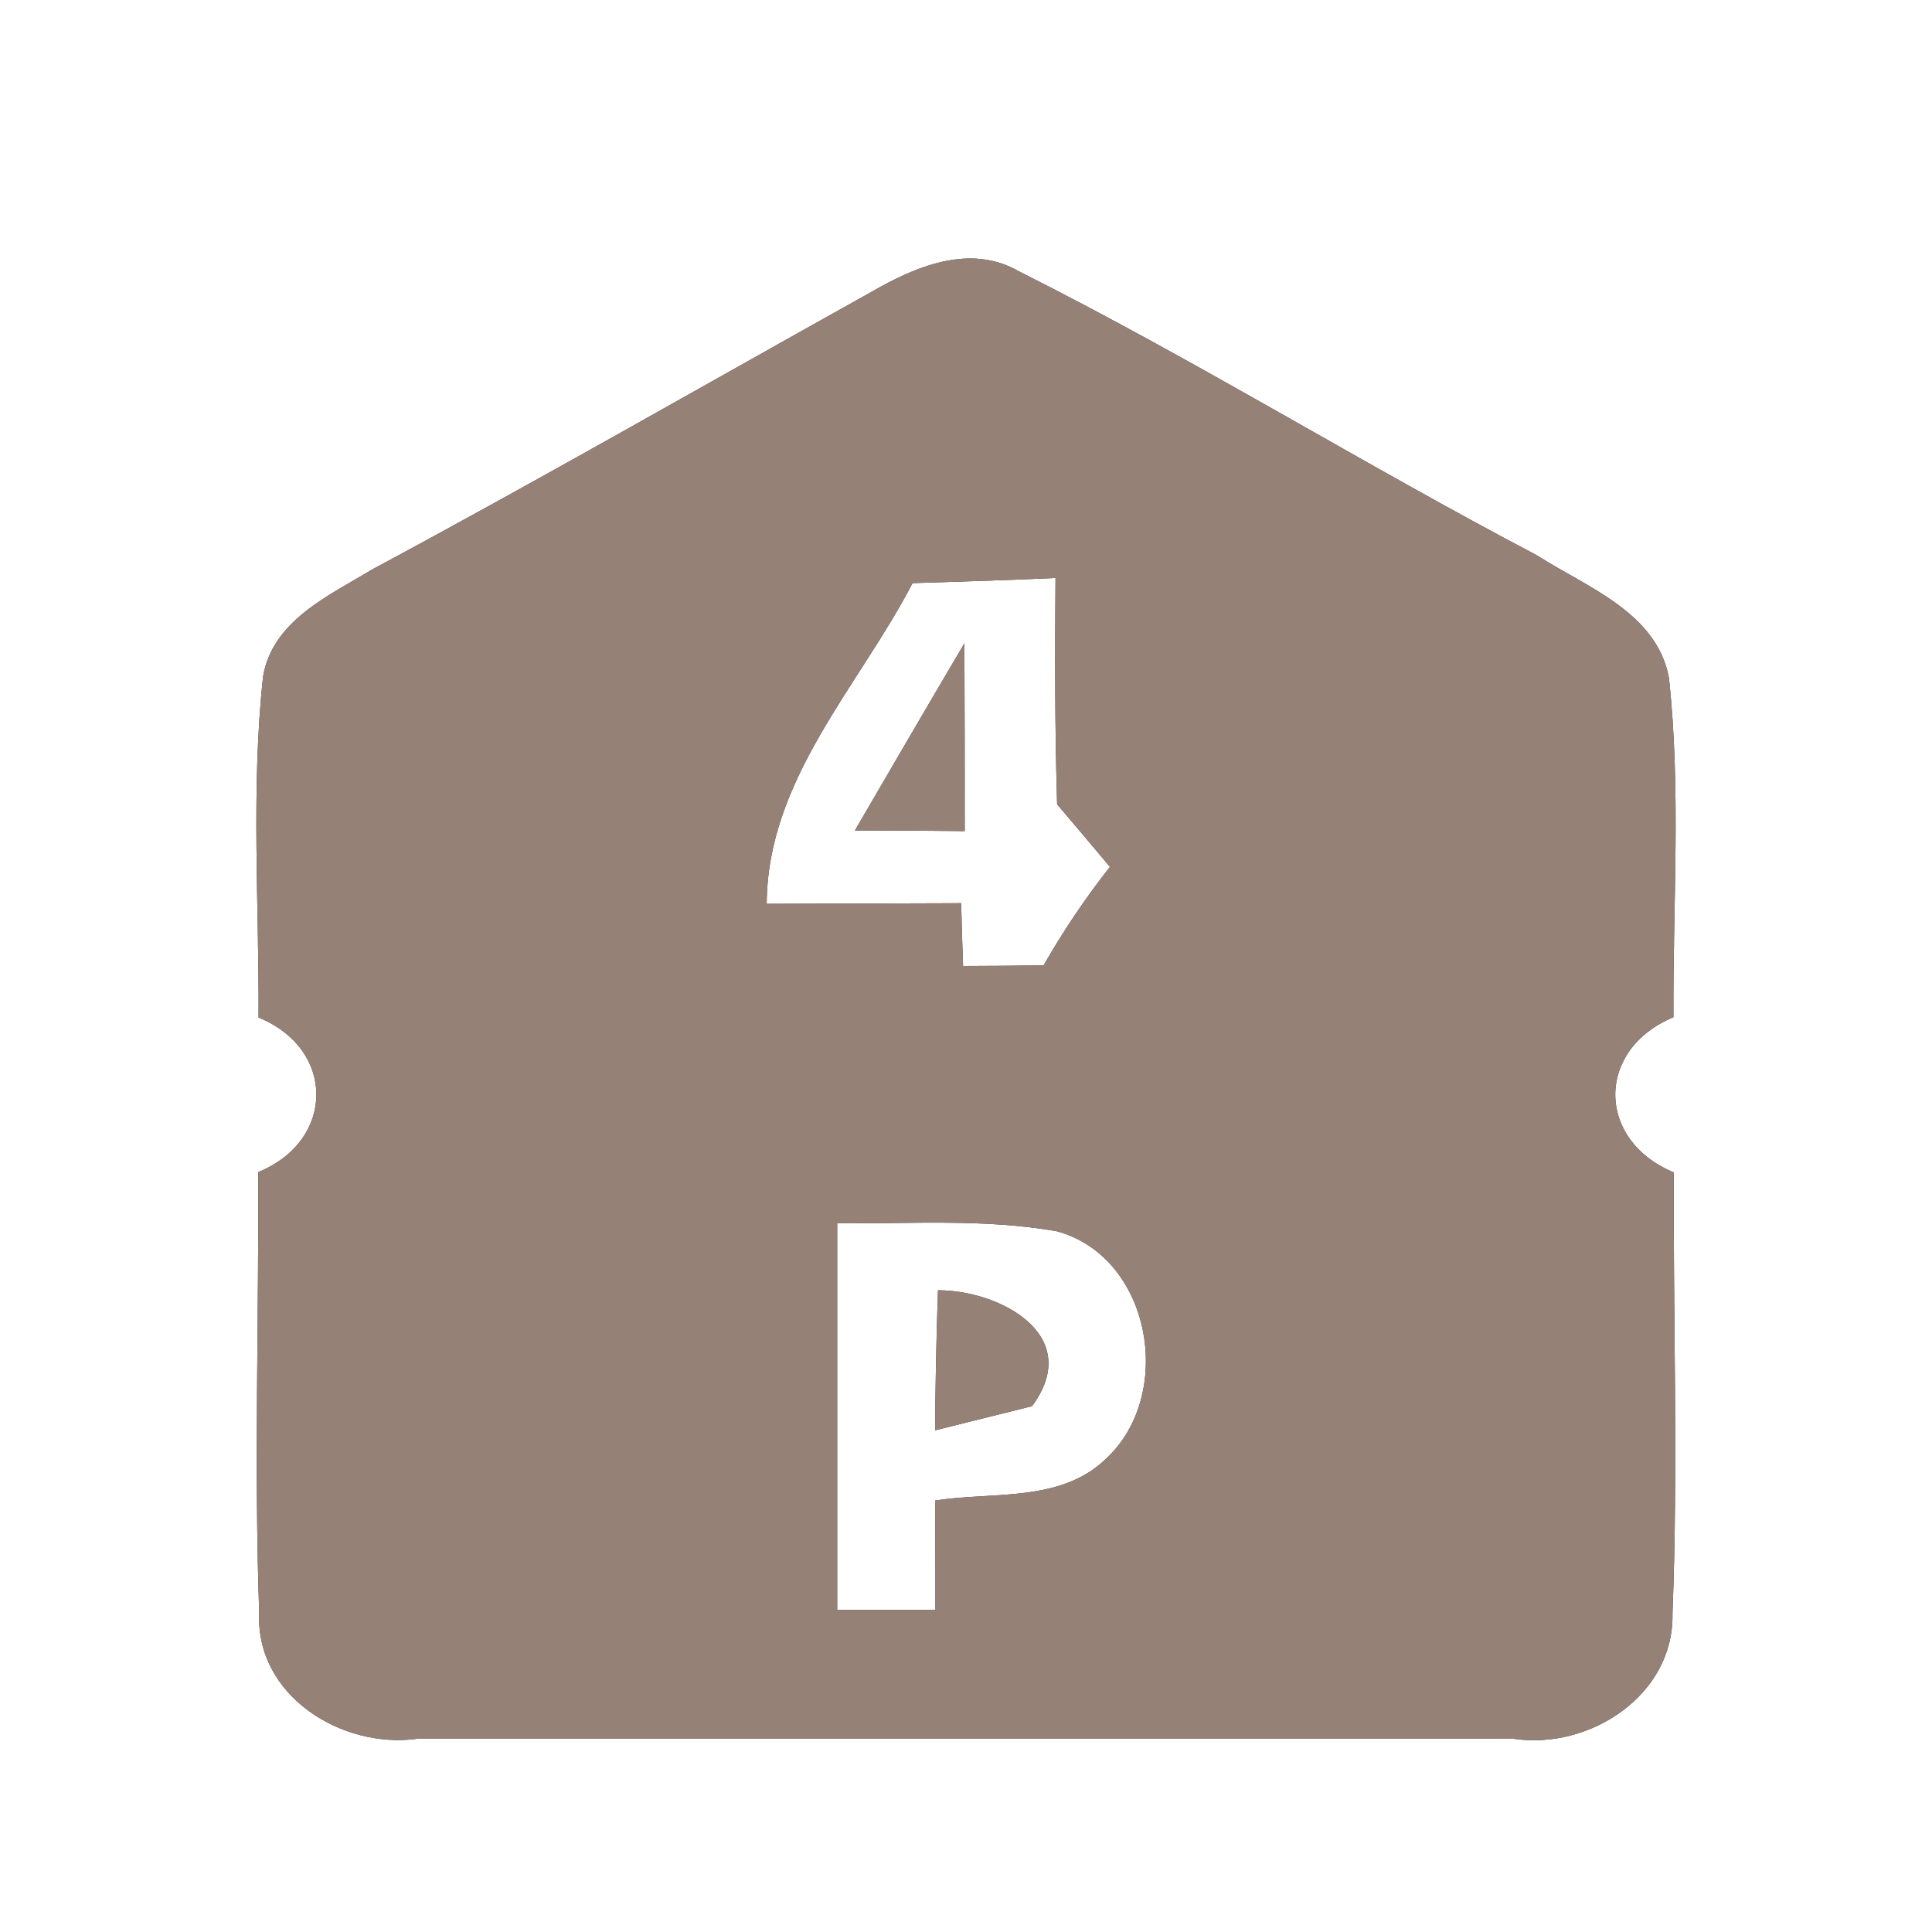 <?xml version="1.0" encoding="UTF-8" ?>
<!DOCTYPE svg PUBLIC "-//W3C//DTD SVG 1.1//EN" "http://www.w3.org/Graphics/SVG/1.1/DTD/svg11.dtd">
<svg width="60pt" height="60pt" viewBox="0 0 60 60" version="1.1" xmlns="http://www.w3.org/2000/svg">
<rect x="0" y="0" width="60" height="60" fill="#333333" stroke="none"/>
<g id="#ffffffff">
<path fill="#ffffff" opacity="1.00" d=" M 0.00 0.00 L 60.00 0.00 L 60.00 60.00 L 0.00 60.00 L 0.00 0.00 M 27.02 9.09 C 21.87 11.96 16.75 14.90 11.55 17.69 C 10.21 18.50 8.46 19.28 8.17 21.01 C 7.79 24.52 8.05 28.07 8.03 31.60 C 10.43 32.58 10.42 35.42 8.02 36.40 C 8.04 40.96 7.89 45.53 8.05 50.09 C 7.93 52.65 10.60 54.32 12.95 54.00 C 24.30 54.00 35.65 54.00 47.01 54.00 C 49.36 54.35 51.99 52.65 51.94 50.12 C 52.12 45.55 51.96 40.98 51.98 36.41 C 49.57 35.41 49.55 32.60 51.97 31.59 C 51.95 28.08 52.21 24.55 51.83 21.05 C 51.45 19.01 49.26 18.23 47.72 17.24 C 42.31 14.40 37.11 11.17 31.65 8.43 C 30.11 7.54 28.40 8.29 27.02 9.09 Z" />
<path fill="#ffffff" opacity="1.00" d=" M 28.34 18.11 C 29.82 18.06 31.30 18.02 32.78 17.95 C 32.76 20.29 32.76 22.63 32.83 24.98 C 33.24 25.46 34.06 26.43 34.47 26.92 C 33.71 27.89 33.02 28.91 32.41 29.98 C 31.79 29.99 30.53 30.00 29.91 30.00 C 29.89 29.52 29.86 28.54 29.85 28.05 C 27.83 28.06 25.82 28.06 23.81 28.07 C 23.83 24.21 26.66 21.34 28.34 18.11 M 26.55 25.79 C 27.40 25.79 29.11 25.80 29.96 25.81 C 29.96 23.86 29.96 21.92 29.95 19.98 C 28.81 21.91 27.68 23.85 26.55 25.79 Z" />
<path fill="#ffffff" opacity="1.00" d=" M 26.00 37.99 C 28.27 38.01 30.58 37.84 32.83 38.24 C 35.77 39.05 36.50 43.34 34.33 45.32 C 32.92 46.67 30.81 46.32 29.04 46.60 C 29.05 47.73 29.05 48.86 29.05 50.00 C 28.29 50.00 26.76 50.00 26.00 50.00 C 26.00 46.00 26.00 41.99 26.00 37.99 M 29.13 40.07 C 29.08 41.52 29.05 42.97 29.04 44.42 C 29.79 44.23 31.30 43.86 32.05 43.67 C 33.68 41.47 31.06 40.07 29.13 40.07 Z" />
</g>
<g id="#000000ff">
<path fill="#968176" opacity="1.00" d=" M 27.02 9.09 C 28.40 8.29 30.11 7.54 31.65 8.43 C 37.11 11.17 42.31 14.40 47.72 17.24 C 49.26 18.23 51.45 19.01 51.83 21.05 C 52.21 24.55 51.95 28.08 51.97 31.59 C 49.55 32.60 49.57 35.41 51.98 36.41 C 51.96 40.98 52.12 45.55 51.94 50.12 C 51.99 52.65 49.36 54.35 47.01 54.00 C 35.65 54.00 24.30 54.00 12.95 54.00 C 10.60 54.32 7.93 52.65 8.05 50.09 C 7.89 45.53 8.04 40.96 8.02 36.40 C 10.42 35.42 10.43 32.58 8.03 31.60 C 8.05 28.07 7.79 24.52 8.17 21.01 C 8.46 19.28 10.21 18.50 11.55 17.69 C 16.75 14.90 21.87 11.96 27.02 9.09 M 28.34 18.11 C 26.66 21.34 23.83 24.21 23.81 28.07 C 25.82 28.06 27.83 28.06 29.85 28.05 C 29.86 28.54 29.89 29.52 29.91 30.00 C 30.53 30.00 31.79 29.99 32.41 29.98 C 33.02 28.91 33.71 27.89 34.47 26.92 C 34.06 26.43 33.24 25.46 32.83 24.98 C 32.76 22.63 32.76 20.29 32.78 17.95 C 31.30 18.02 29.82 18.06 28.34 18.11 M 26.00 37.99 C 26.00 41.99 26.00 46.00 26.00 50.00 C 26.76 50.00 28.29 50.00 29.05 50.00 C 29.05 48.86 29.05 47.73 29.04 46.60 C 30.81 46.32 32.92 46.67 34.33 45.32 C 36.50 43.34 35.77 39.05 32.83 38.24 C 30.58 37.84 28.27 38.01 26.00 37.99 Z" />
<path fill="#968176" opacity="1.00" d=" M 26.55 25.79 C 27.68 23.85 28.81 21.91 29.95 19.98 C 29.96 21.92 29.96 23.86 29.96 25.81 C 29.11 25.80 27.40 25.79 26.55 25.79 Z" />
<path fill="#968176" opacity="1.00" d=" M 29.13 40.07 C 31.06 40.07 33.68 41.47 32.05 43.67 C 31.30 43.86 29.79 44.23 29.04 44.42 C 29.05 42.97 29.08 41.52 29.13 40.07 Z" />
</g>
</svg>
